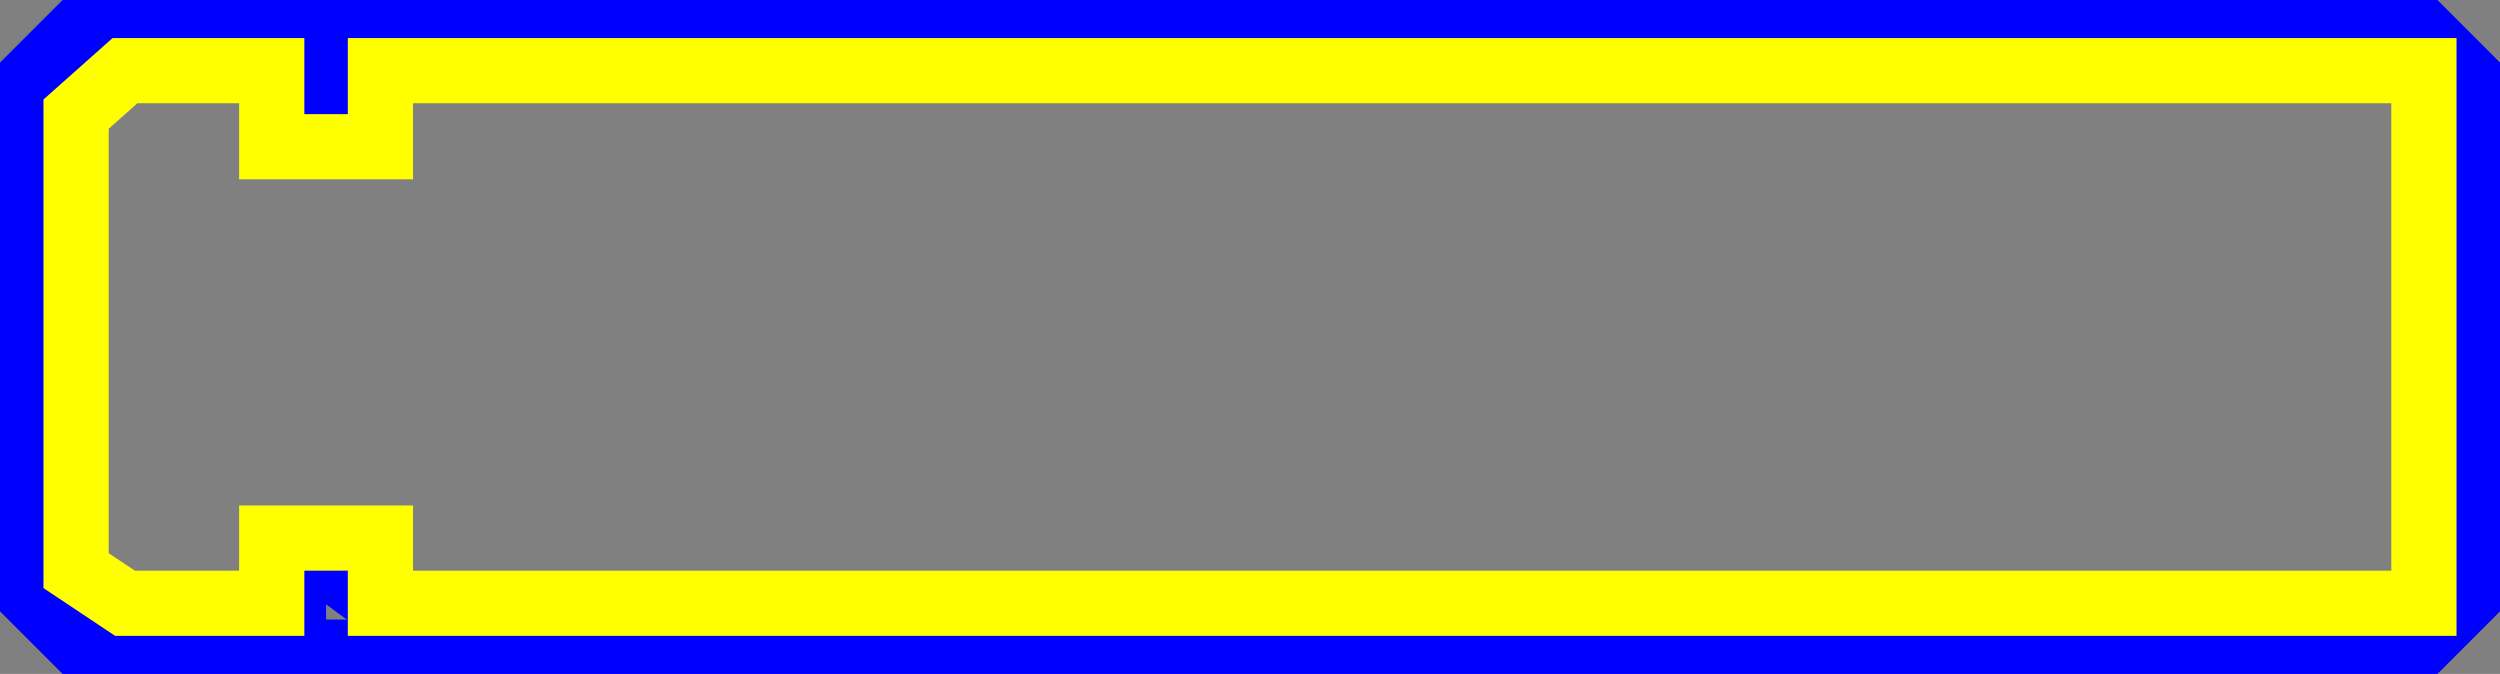 <?xml version="1.0" encoding="UTF-8" standalone="no"?>
<!-- Created with Inkscape (http://www.inkscape.org/) -->
<svg
   xmlns:svg="http://www.w3.org/2000/svg"
   xmlns="http://www.w3.org/2000/svg"
   version="1.0"
   width="115"
   height="31"
   id="svg2">
  <rect width="100%" height="100%" fill="#808080" stroke="none"/>
  <defs
     id="defs15" />
  <g
     id="g4"
     style="stroke:#a08000;stroke-opacity:1">
    <path
       d="M 15,6.1 C 15,1.2 15,1.2 15,1.2 L 15,1.2 L 15,1.4"
       id="path6"
       style="fill:none;stroke:#0000ff;stroke-width:3;stroke-linecap:butt;stroke-linejoin:miter;stroke-miterlimit:4;stroke-opacity:1" />
    <path
       d="M 15,24.9 C 14.9,29.3 15,29.3 15,29.3 L 15,29.3"
       id="path8"
       style="fill:none;stroke:#0000ff;stroke-width:3;stroke-linecap:butt;stroke-linejoin:miter;stroke-miterlimit:4;stroke-opacity:1" />
    <path
       d="M 4,1 L 111,1 L 114,4 L 114,27 L 111,30 L 4,30 L 1,27 L 1,4 L 4,1 z"
       id="path10"
       style="fill:none;stroke:#0000ff;stroke-width:3;stroke-linecap:butt;stroke-linejoin:miter;stroke-miterlimit:4;stroke-opacity:1" />
  </g>
  <path
     d="M 3.5,26.25 L 3.5,5.25 L 5.75,3.25 L 12.5,3.25 L 12.5,6.75 L 17.5,6.75 L 17.5,3.25 L 111.5,3.25 L 111.5,27.75 L 17.5,27.75 L 17.5,24.75 L 12.5,24.75 L 12.5,27.75 L 5.75,27.75 L 3.5,26.25 z"
     id="path12"
     style="fill:none;stroke:#ffff00;stroke-width:3;stroke-linecap:butt;stroke-linejoin:miter;stroke-miterlimit:4;stroke-opacity:1" />
</svg>
